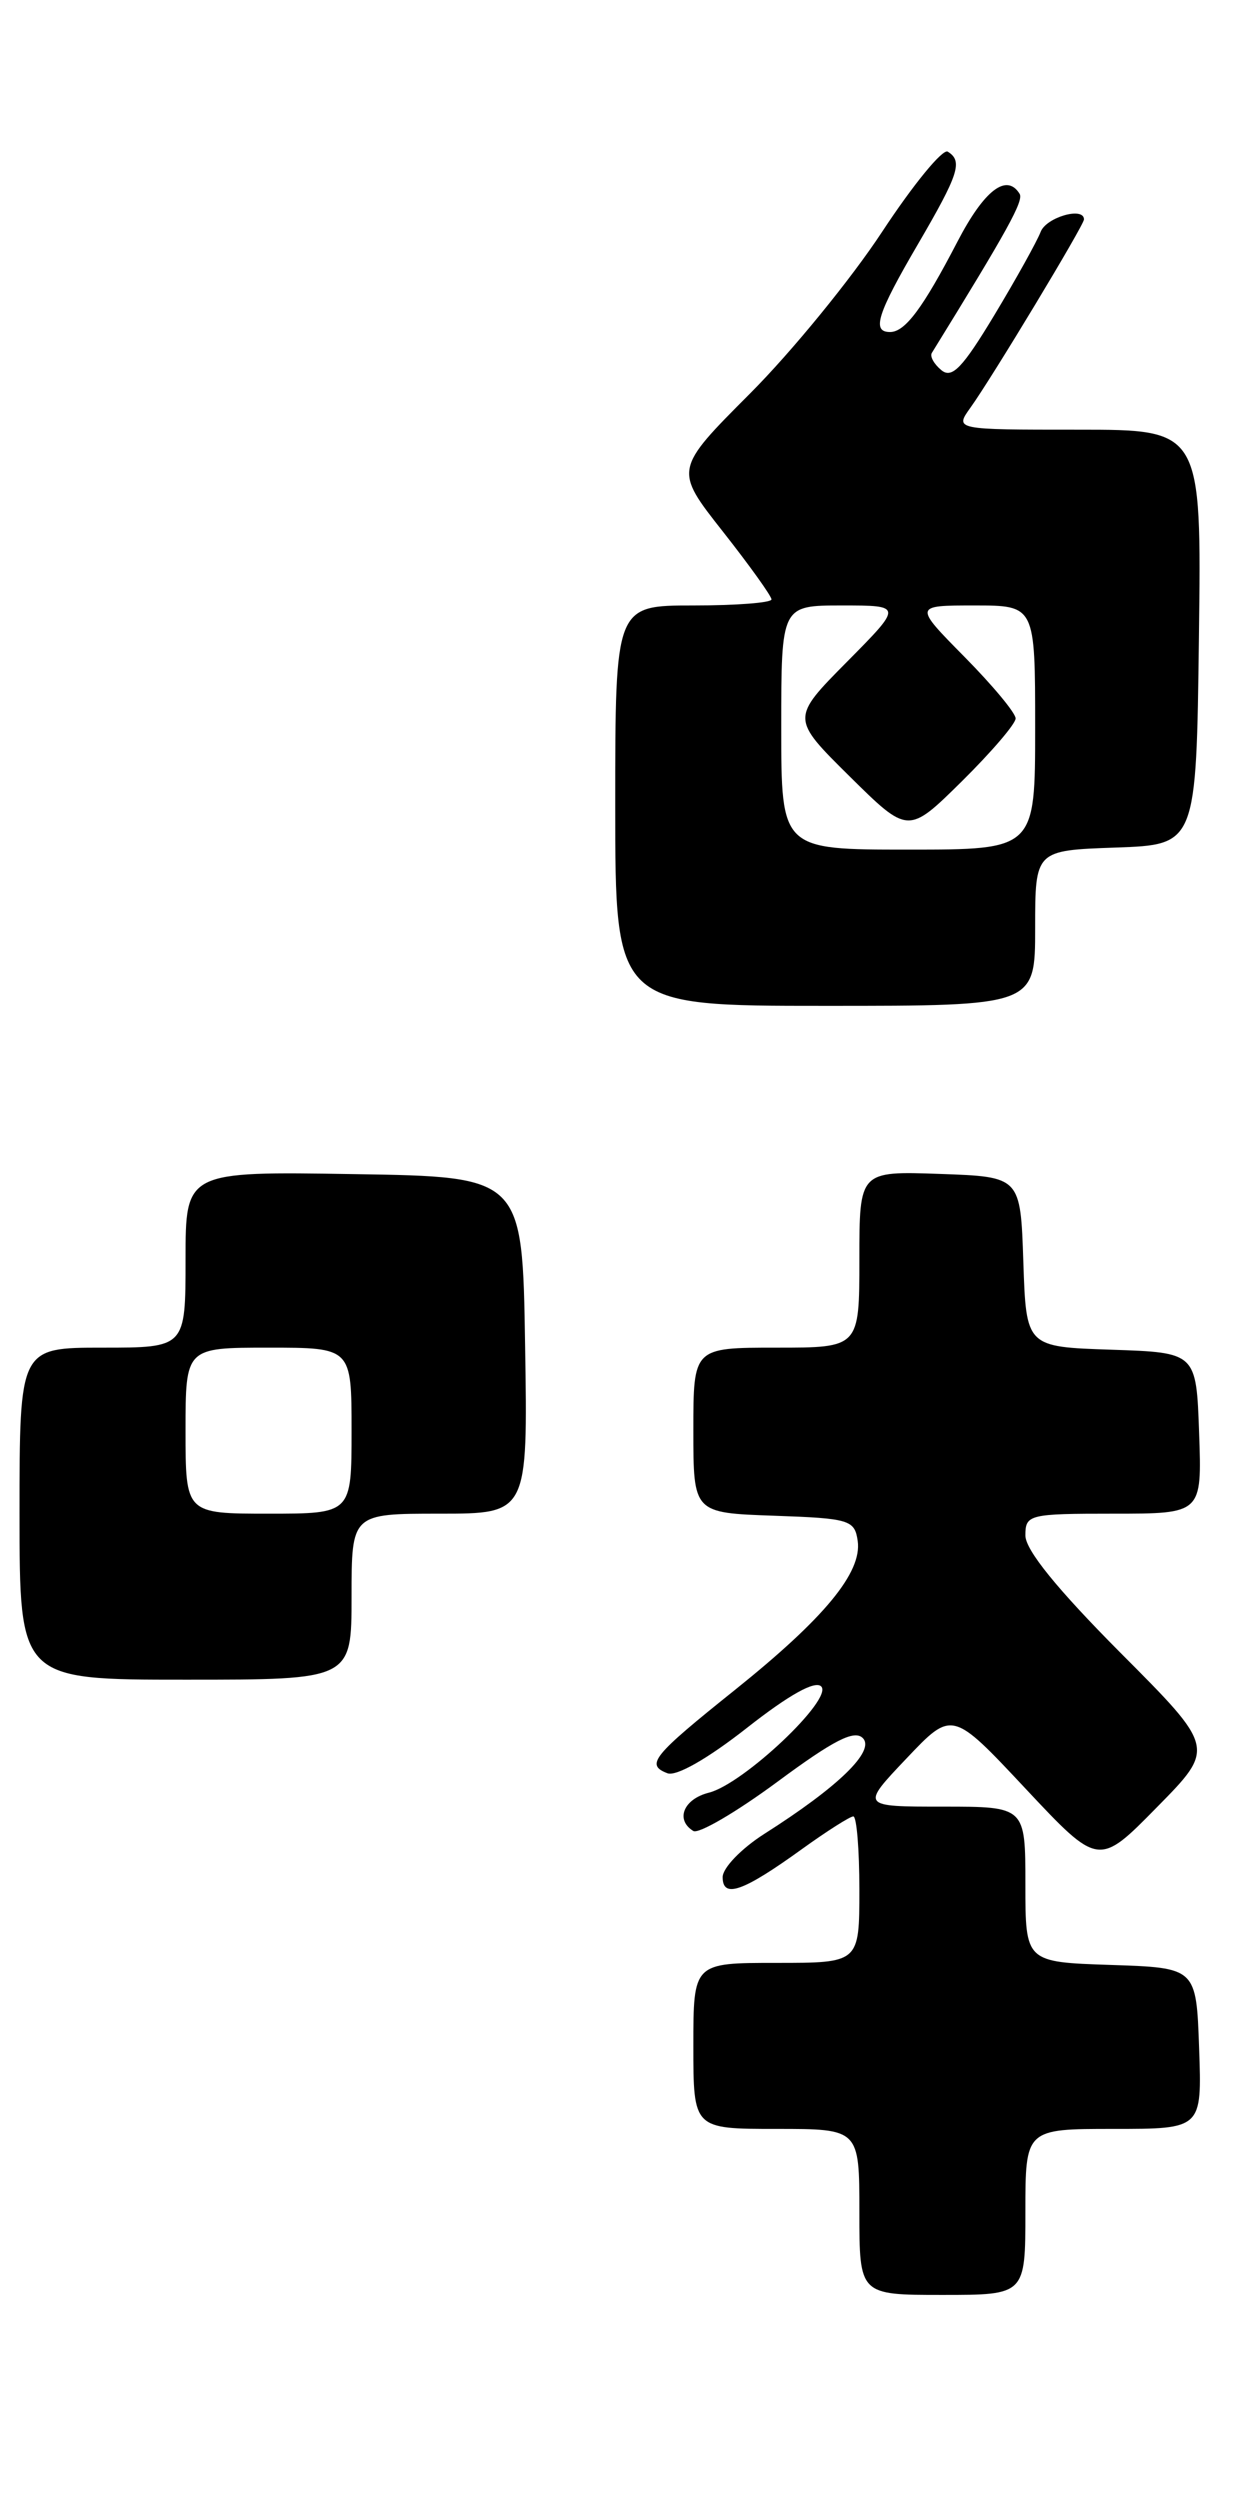 <?xml version="1.0" encoding="UTF-8" standalone="no"?>
<!DOCTYPE svg PUBLIC "-//W3C//DTD SVG 1.1//EN" "http://www.w3.org/Graphics/SVG/1.1/DTD/svg11.dtd" >
<svg xmlns="http://www.w3.org/2000/svg" xmlns:xlink="http://www.w3.org/1999/xlink" version="1.1" viewBox="0 0 128 256">
 <g >
 <path fill="currentColor"
d=" M 105.00 226.50 C 105.00 218.00 105.00 218.00 114.04 218.00 C 123.08 218.00 123.08 218.00 122.79 209.75 C 122.50 201.50 122.50 201.50 113.75 201.21 C 105.00 200.92 105.00 200.92 105.00 192.96 C 105.00 185.00 105.00 185.00 96.57 185.00 C 88.14 185.00 88.14 185.00 92.82 180.07 C 97.50 175.13 97.50 175.13 105.00 183.14 C 112.50 191.14 112.50 191.14 118.47 185.06 C 124.45 178.99 124.45 178.99 114.72 169.23 C 108.25 162.72 105.00 158.72 105.00 157.23 C 105.00 155.09 105.35 155.00 114.04 155.00 C 123.08 155.00 123.08 155.00 122.79 146.75 C 122.50 138.50 122.50 138.50 113.79 138.21 C 105.08 137.92 105.08 137.92 104.79 129.21 C 104.50 120.50 104.50 120.50 96.25 120.21 C 88.00 119.92 88.00 119.92 88.00 128.96 C 88.00 138.00 88.00 138.00 79.50 138.00 C 71.00 138.00 71.00 138.00 71.00 146.46 C 71.00 154.92 71.00 154.92 79.25 155.21 C 87.00 155.48 87.52 155.64 87.83 157.80 C 88.28 161.02 84.44 165.68 75.28 173.03 C 66.80 179.82 66.08 180.71 68.34 181.58 C 69.25 181.93 72.47 180.09 76.48 176.94 C 80.78 173.56 83.46 172.06 84.09 172.69 C 85.36 173.96 76.13 182.68 72.59 183.57 C 70.00 184.22 69.13 186.34 70.99 187.49 C 71.53 187.83 75.40 185.56 79.60 182.46 C 85.38 178.18 87.50 177.10 88.36 177.99 C 89.63 179.30 85.84 182.98 78.25 187.80 C 75.92 189.29 74.00 191.27 74.00 192.22 C 74.00 194.44 76.08 193.71 82.13 189.34 C 84.68 187.50 87.05 186.00 87.38 186.00 C 87.72 186.00 88.00 189.38 88.00 193.50 C 88.00 201.00 88.00 201.00 79.50 201.00 C 71.00 201.00 71.00 201.00 71.00 209.50 C 71.00 218.00 71.00 218.00 79.50 218.00 C 88.00 218.00 88.00 218.00 88.00 226.50 C 88.00 235.00 88.00 235.00 96.50 235.00 C 105.00 235.00 105.00 235.00 105.00 226.50 Z  M 36.00 163.50 C 36.00 155.00 36.00 155.00 45.02 155.00 C 54.05 155.00 54.05 155.00 53.77 137.75 C 53.50 120.50 53.50 120.50 36.25 120.23 C 19.00 119.95 19.00 119.95 19.00 128.98 C 19.00 138.00 19.00 138.00 10.50 138.00 C 2.00 138.00 2.00 138.00 2.00 155.00 C 2.00 172.00 2.00 172.00 19.00 172.00 C 36.00 172.00 36.00 172.00 36.00 163.50 Z  M 106.00 95.04 C 106.00 87.08 106.00 87.08 114.25 86.79 C 122.50 86.50 122.50 86.50 122.77 65.25 C 123.04 44.00 123.04 44.00 110.40 44.00 C 97.76 44.00 97.76 44.00 99.37 41.75 C 101.57 38.69 111.00 23.05 111.00 22.47 C 111.00 21.13 107.12 22.25 106.56 23.75 C 106.19 24.71 104.06 28.55 101.82 32.27 C 98.56 37.68 97.48 38.81 96.39 37.90 C 95.64 37.28 95.20 36.49 95.42 36.14 C 103.19 23.55 104.84 20.56 104.41 19.85 C 103.08 17.70 100.78 19.47 98.04 24.75 C 94.49 31.58 92.68 34.00 91.14 34.00 C 89.24 34.00 89.82 32.15 94.00 25.00 C 98.18 17.83 98.62 16.50 97.05 15.53 C 96.53 15.21 93.51 18.90 90.34 23.72 C 87.17 28.55 81.08 36.01 76.81 40.29 C 69.03 48.09 69.03 48.09 74.02 54.43 C 76.76 57.91 79.00 61.04 79.00 61.38 C 79.00 61.72 75.40 62.00 71.00 62.00 C 63.00 62.00 63.00 62.00 63.00 82.50 C 63.00 103.00 63.00 103.00 84.50 103.00 C 106.00 103.00 106.00 103.00 106.00 95.04 Z  M 19.00 146.50 C 19.00 138.00 19.00 138.00 27.50 138.00 C 36.00 138.00 36.00 138.00 36.00 146.50 C 36.00 155.00 36.00 155.00 27.50 155.00 C 19.00 155.00 19.00 155.00 19.00 146.50 Z  M 80.00 74.50 C 80.00 62.00 80.00 62.00 86.22 62.00 C 92.44 62.00 92.44 62.00 86.72 67.78 C 81.00 73.56 81.00 73.56 87.00 79.50 C 93.00 85.43 93.00 85.43 98.50 80.00 C 101.52 77.01 104.00 74.12 104.00 73.57 C 104.00 73.01 101.65 70.19 98.78 67.28 C 93.57 62.00 93.57 62.00 99.78 62.00 C 106.00 62.00 106.00 62.00 106.00 74.50 C 106.00 87.00 106.00 87.00 93.00 87.00 C 80.00 87.00 80.00 87.00 80.00 74.50 Z "/>
</g>
</svg>